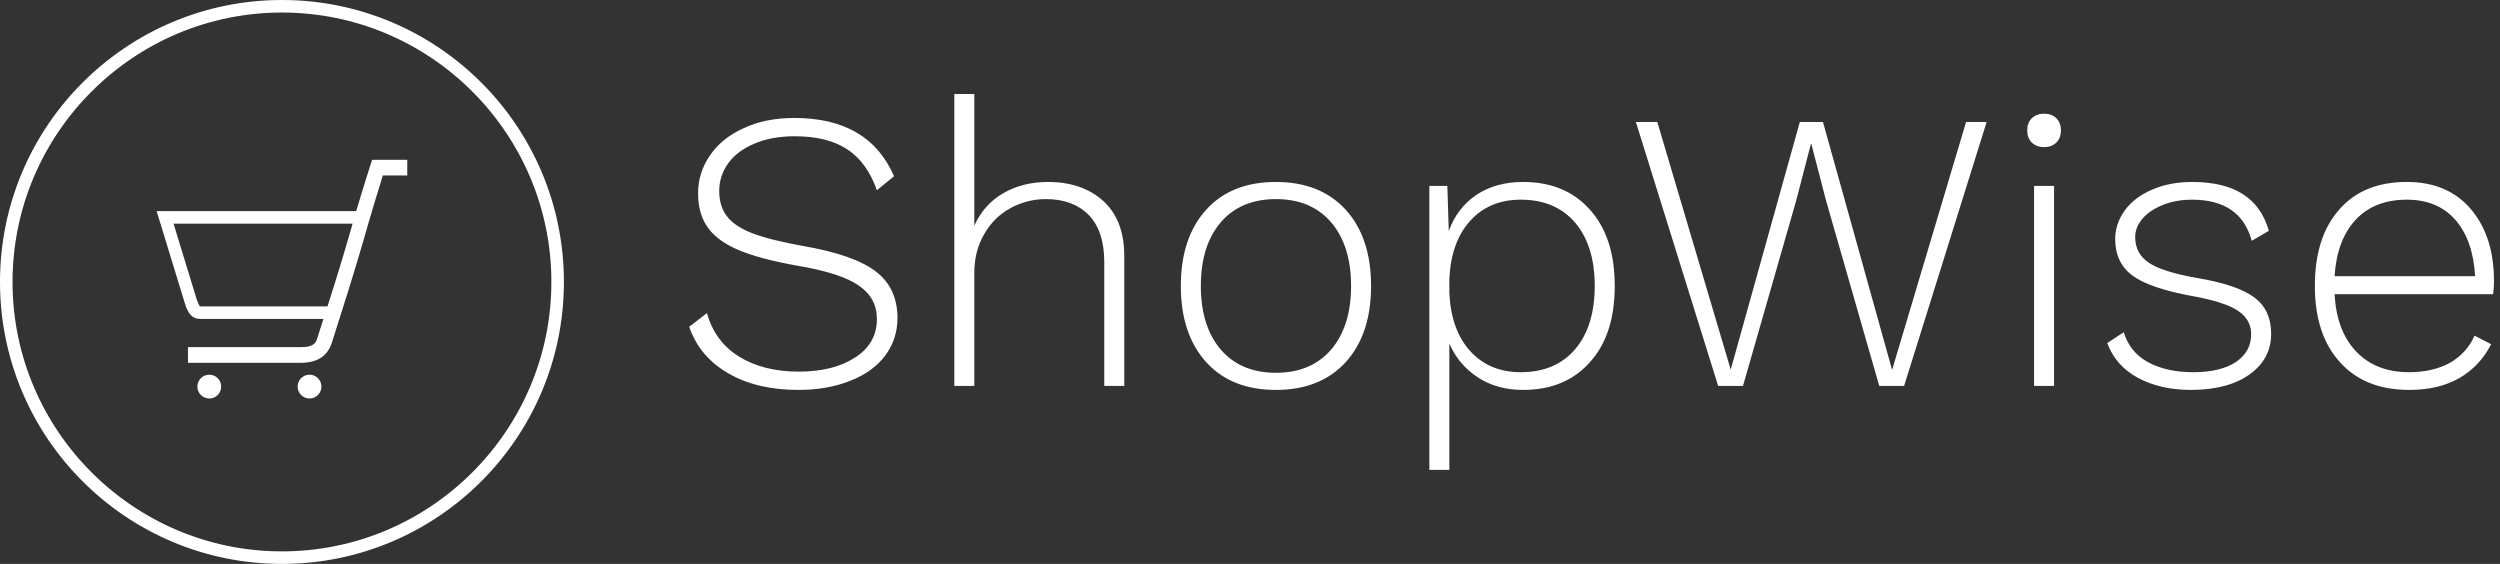 <svg data-v-423bf9ae="" xmlns="http://www.w3.org/2000/svg" viewBox="0 0 399 90" class="iconLeft"><rect x="0" y="0" width="399" height="90" fill="#333333" stroke="none"/><!----><!----><!----><g data-v-423bf9ae="" id="a641231c-7d89-4aaf-a2a9-4ceccd9892c9" fill="white" transform="matrix(4.559,0,0,4.559,107.128,2.234)"><path d="M4.31 3.64L4.31 3.64Q6.92 3.64 7.80 5.68L7.80 5.68L7.20 6.17L7.20 6.17Q6.85 5.18 6.15 4.73L6.15 4.73L6.15 4.73Q5.46 4.28 4.33 4.28L4.33 4.28L4.33 4.28Q3.51 4.28 2.91 4.54L2.91 4.54L2.91 4.54Q2.31 4.79 2.00 5.22L2.00 5.22L2.00 5.22Q1.68 5.66 1.68 6.20L1.68 6.20L1.68 6.20Q1.68 6.73 1.95 7.08L1.95 7.08L1.95 7.08Q2.21 7.43 2.85 7.68L2.85 7.68L2.85 7.68Q3.49 7.92 4.61 8.12L4.61 8.12L4.61 8.12Q6.41 8.43 7.17 9.02L7.17 9.02L7.17 9.02Q7.92 9.60 7.92 10.64L7.92 10.64L7.92 10.64Q7.92 11.38 7.49 11.96L7.49 11.96L7.49 11.96Q7.06 12.53 6.27 12.84L6.27 12.84L6.27 12.84Q5.47 13.16 4.45 13.16L4.45 13.16L4.45 13.16Q3.00 13.16 2.00 12.58L2.00 12.58L2.00 12.58Q0.99 12.00 0.63 10.95L0.63 10.95L1.25 10.47L1.25 10.47Q1.53 11.47 2.37 11.99L2.37 11.99L2.37 11.99Q3.22 12.52 4.47 12.52L4.47 12.52L4.47 12.52Q5.67 12.52 6.43 12.03L6.43 12.03L6.43 12.03Q7.20 11.54 7.20 10.68L7.20 10.68L7.20 10.68Q7.20 9.94 6.57 9.51L6.57 9.51L6.57 9.51Q5.95 9.07 4.41 8.81L4.41 8.81L4.41 8.81Q3.11 8.58 2.35 8.26L2.35 8.26L2.35 8.26Q1.60 7.94 1.27 7.46L1.27 7.46L1.27 7.46Q0.94 6.99 0.94 6.27L0.94 6.27L0.94 6.27Q0.94 5.56 1.35 4.96L1.35 4.96L1.35 4.96Q1.76 4.35 2.53 4.00L2.53 4.00L2.53 4.00Q3.29 3.64 4.31 3.64L4.31 3.64ZM13.19 5.88L13.19 5.88Q14.39 5.88 15.13 6.55L15.13 6.55L15.13 6.55Q15.86 7.22 15.86 8.47L15.86 8.47L15.86 13.02L15.16 13.02L15.16 8.69L15.16 8.69Q15.16 7.59 14.61 7.03L14.61 7.03L14.61 7.03Q14.06 6.48 13.12 6.48L13.12 6.48L13.12 6.48Q12.45 6.48 11.87 6.80L11.87 6.80L11.87 6.80Q11.30 7.11 10.96 7.70L10.96 7.70L10.96 7.70Q10.61 8.29 10.61 9.07L10.61 9.07L10.61 13.02L9.91 13.02L9.91 2.80L10.61 2.80L10.61 7.41L10.61 7.41Q10.95 6.66 11.63 6.27L11.63 6.27L11.63 6.27Q12.31 5.88 13.19 5.88L13.19 5.88ZM21.17 5.88L21.17 5.88Q22.72 5.88 23.61 6.85L23.61 6.85L23.61 6.85Q24.50 7.83 24.50 9.52L24.50 9.52L24.50 9.52Q24.50 11.21 23.61 12.19L23.61 12.19L23.61 12.19Q22.72 13.16 21.17 13.16L21.17 13.16L21.17 13.16Q19.61 13.16 18.73 12.19L18.73 12.19L18.73 12.19Q17.84 11.21 17.84 9.52L17.84 9.52L17.84 9.52Q17.84 7.83 18.73 6.85L18.73 6.85L18.73 6.85Q19.61 5.88 21.17 5.88L21.17 5.88ZM21.17 6.48L21.17 6.48Q19.94 6.48 19.24 7.29L19.24 7.29L19.24 7.29Q18.54 8.11 18.54 9.52L18.54 9.52L18.54 9.52Q18.54 10.93 19.24 11.75L19.24 11.75L19.24 11.75Q19.94 12.56 21.17 12.56L21.17 12.56L21.17 12.56Q22.40 12.56 23.10 11.75L23.10 11.75L23.10 11.75Q23.80 10.93 23.80 9.52L23.80 9.52L23.80 9.52Q23.80 8.11 23.10 7.29L23.10 7.29L23.10 7.29Q22.40 6.48 21.17 6.48L21.17 6.48ZM29.82 5.88L29.82 5.88Q31.30 5.88 32.16 6.85L32.16 6.85L32.16 6.85Q33.03 7.81 33.03 9.52L33.03 9.52L33.03 9.52Q33.03 11.23 32.16 12.19L32.16 12.19L32.16 12.19Q31.30 13.16 29.82 13.16L29.82 13.16L29.82 13.16Q28.92 13.16 28.25 12.73L28.25 12.73L28.25 12.73Q27.57 12.29 27.24 11.54L27.24 11.54L27.24 15.96L26.54 15.96L26.54 6.02L27.17 6.02L27.22 7.60L27.22 7.60Q27.51 6.79 28.19 6.33L28.19 6.33L28.19 6.33Q28.87 5.88 29.82 5.88L29.82 5.88ZM29.74 12.54L29.74 12.54Q30.95 12.54 31.64 11.74L31.64 11.74L31.64 11.74Q32.33 10.93 32.33 9.52L32.33 9.52L32.33 9.52Q32.33 8.11 31.64 7.30L31.64 7.30L31.64 7.30Q30.95 6.50 29.74 6.50L29.74 6.50L29.74 6.50Q28.64 6.50 27.97 7.24L27.97 7.24L27.97 7.24Q27.30 7.98 27.24 9.27L27.24 9.27L27.24 9.77L27.24 9.77Q27.30 11.06 27.97 11.80L27.97 11.80L27.97 11.80Q28.64 12.54 29.74 12.54L29.74 12.54ZM39.38 6.54L37.52 13.02L36.65 13.02L33.77 3.78L34.52 3.78L37.09 12.45L39.51 3.78L40.32 3.78L42.74 12.46L45.33 3.78L46.05 3.78L43.16 13.02L42.29 13.02L40.43 6.54L39.91 4.54L39.90 4.54L39.38 6.54ZM48.06 4.66L48.06 4.66Q47.80 4.66 47.63 4.50L47.63 4.50L47.63 4.50Q47.47 4.34 47.47 4.07L47.47 4.07L47.47 4.07Q47.47 3.81 47.63 3.65L47.63 3.65L47.63 3.65Q47.80 3.49 48.06 3.49L48.06 3.49L48.06 3.49Q48.33 3.49 48.49 3.65L48.49 3.65L48.49 3.65Q48.65 3.81 48.65 4.07L48.65 4.07L48.65 4.07Q48.65 4.34 48.49 4.50L48.49 4.50L48.49 4.50Q48.33 4.66 48.06 4.66L48.06 4.66ZM48.41 6.02L48.41 13.02L47.71 13.02L47.71 6.02L48.41 6.02ZM53.20 13.16L53.20 13.16Q52.14 13.16 51.35 12.74L51.35 12.74L51.35 12.74Q50.57 12.32 50.27 11.52L50.27 11.52L50.85 11.14L50.85 11.14Q51.06 11.84 51.70 12.19L51.70 12.19L51.70 12.19Q52.35 12.54 53.28 12.54L53.28 12.54L53.28 12.54Q54.24 12.54 54.78 12.18L54.78 12.18L54.78 12.18Q55.31 11.82 55.31 11.21L55.31 11.21L55.31 11.21Q55.31 10.70 54.85 10.39L54.85 10.39L54.85 10.39Q54.39 10.08 53.23 9.87L53.23 9.87L53.23 9.87Q51.76 9.60 51.16 9.16L51.16 9.16L51.16 9.16Q50.55 8.71 50.55 7.88L50.55 7.88L50.55 7.88Q50.55 7.34 50.89 6.87L50.89 6.87L50.89 6.87Q51.23 6.41 51.84 6.15L51.84 6.15L51.84 6.15Q52.46 5.88 53.24 5.88L53.24 5.88L53.24 5.88Q54.35 5.88 55.01 6.30L55.01 6.30L55.01 6.30Q55.68 6.72 55.93 7.59L55.93 7.59L55.33 7.94L55.33 7.94Q54.94 6.50 53.24 6.50L53.24 6.50L53.24 6.50Q52.68 6.50 52.23 6.68L52.23 6.68L52.23 6.68Q51.77 6.86 51.51 7.16L51.51 7.16L51.51 7.16Q51.25 7.46 51.25 7.81L51.25 7.81L51.25 7.81Q51.25 8.39 51.73 8.71L51.73 8.71L51.73 8.71Q52.21 9.03 53.41 9.24L53.41 9.24L53.41 9.24Q54.84 9.48 55.43 9.93L55.43 9.93L55.43 9.93Q56.01 10.37 56.01 11.19L56.01 11.19L56.01 11.19Q56.01 12.08 55.25 12.62L55.25 12.62L55.25 12.62Q54.49 13.16 53.20 13.16L53.20 13.16ZM63.81 9.35L63.81 9.35Q63.81 9.59 63.78 9.81L63.78 9.81L58.23 9.81L58.23 9.81Q58.30 11.10 58.99 11.82L58.99 11.82L58.99 11.82Q59.68 12.54 60.84 12.54L60.84 12.54L60.84 12.54Q61.67 12.54 62.27 12.21L62.27 12.21L62.27 12.21Q62.86 11.87 63.13 11.26L63.13 11.26L63.71 11.56L63.71 11.56Q63.32 12.33 62.59 12.75L62.59 12.75L62.59 12.75Q61.87 13.16 60.84 13.16L60.84 13.16L60.84 13.16Q59.29 13.16 58.42 12.19L58.42 12.19L58.42 12.19Q57.54 11.23 57.54 9.52L57.54 9.52L57.54 9.52Q57.54 7.81 58.39 6.85L58.39 6.85L58.39 6.85Q59.23 5.88 60.76 5.88L60.76 5.88L60.76 5.88Q62.19 5.88 63.00 6.83L63.00 6.83L63.00 6.83Q63.81 7.78 63.81 9.35L63.81 9.35ZM60.76 6.50L60.76 6.50Q59.63 6.50 58.97 7.20L58.97 7.20L58.97 7.20Q58.31 7.91 58.23 9.18L58.23 9.18L63.15 9.18L63.15 9.18Q63.08 7.92 62.46 7.21L62.46 7.21L62.46 7.21Q61.84 6.50 60.76 6.50L60.76 6.50Z"></path></g><!----><g data-v-423bf9ae="" id="f6cb0b4c-bd12-437d-b01e-a129544d4cf9" transform="matrix(1,0,0,1,-5,-5)" stroke="none" fill="white"><path d="M50 7c23.7 0 43 19.3 43 43S73.7 93 50 93 7 73.7 7 50 26.3 7 50 7m0-2C25.2 5 5 25.1 5 50s20.2 45 45 45 45-20.1 45-45S74.8 5 50 5z"></path><path d="M61.7 40.7L58 52.9l-.3 1H36.9s-.2-.3-.5-1.1l-3.7-12.1h29m2.6-2H30l4.5 14.7c.5 1.6 1.1 2.5 2.5 2.5h22.1l.7-2.5 3.7-12.2.8-2.5z"></path><circle cx="38.4" cy="66.7" r="1.9"></circle><circle cx="54.4" cy="66.7" r="1.9"></circle><path d="M53 62.9H35v-2.5h18c1.9 0 2.4-.5 2.7-1.6l.5-1.6c1.1-3.3 3.3-10.3 4.5-14.5 1.4-5.1 3.4-11.3 3.4-11.3l.3-.9H70V33h-3.9c-.6 1.9-2 6.5-3.1 10.4-1.2 4.2-3.4 11.2-4.5 14.6l-.5 1.6c-.7 2.2-2.3 3.3-5 3.3z"></path></g><!----></svg>